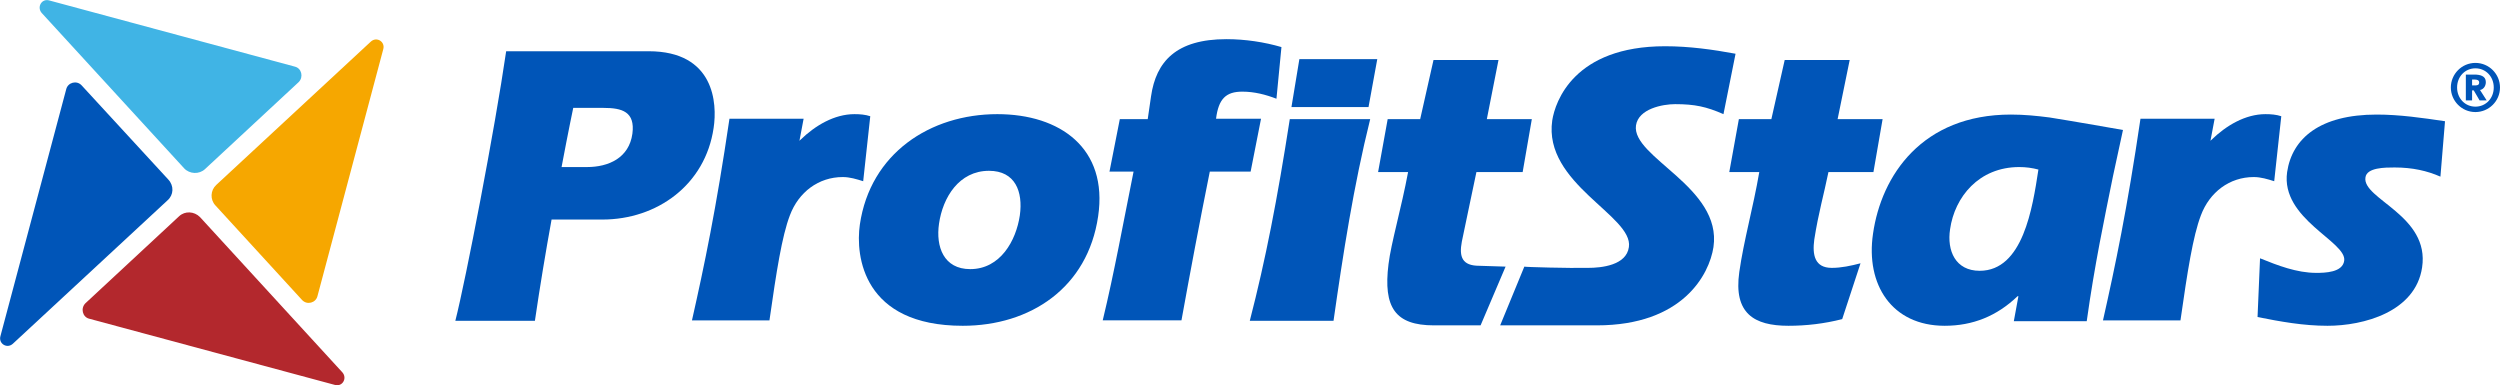 <?xml version="1.0" encoding="utf-8"?>
<!-- Generator: Adobe Illustrator 24.3.0, SVG Export Plug-In . SVG Version: 6.00 Build 0)  -->
<svg version="1.1" id="layer" xmlns="http://www.w3.org/2000/svg" xmlns:xlink="http://www.w3.org/1999/xlink" x="0px" y="0px"
	 viewBox="0 0 600.1 92.5" style="enable-background:new 0 0 600.1 92.5;" xml:space="preserve">
<style type="text/css">
	.st0{fill:#0055B8;}
	.st1{fill:#40B4E5;}
	.st2{fill:#F6A700;}
	.st3{fill:#B3282D;}
</style>
<g>
	<path class="st0" d="M151.8,32.1c-0.8,5.8-5.7,8-10.9,8h-6.1c1.6-8.5,2.8-14.2,2.8-14.2s4.8,0,7.3,0
		C149.3,25.9,152.5,26.8,151.8,32.1 M155.7,12.3h-34.2c-2.7,18.6-9.7,54.9-12.2,64.7h19.1c1.2-8.2,2.6-16.6,4-24.3h12.2
		c13.1,0,24.7-8.3,26.7-22C172.2,24.8,171.5,12.3,155.7,12.3"/>
	<path class="st0" d="M191.9,33.8l0.2-0.2c3.6-3.5,8.2-6.2,13-6.2c1.3,0,2.6,0.1,3.8,0.5l-1.7,15.6c-1.6-0.5-3.2-1-4.9-1
		c-5.8,0-10.6,3.6-12.7,9.2c-1.9,5-3.2,13.3-4.9,25.2h-18.6c3-13.3,5.8-26.7,9-48.4h17.8L191.9,33.8z"/>
	<path class="st0" d="M225.4,53.7c-0.8,5.5,1.1,10.9,7.5,10.9c7.2,0,11-6.8,11.9-12.9c0.8-5.7-1.1-10.7-7.4-10.7
		C230.2,41,226.3,47.4,225.4,53.7 M263.6,51.9c-2.5,17.2-16.3,26.3-32.5,26.3c-23.9,0-25.8-16.7-24.7-24.3
		c2.5-17.1,16.9-26.5,33-26.5C254.5,27.4,266,35.6,263.6,51.9"/>
	<path class="st0" d="M310,25.7l1.9-11.5h18.7l-2.1,11.5H310z M300,77c3.8-14.7,6.6-29.1,9.6-48.4h19.3c-4,16.1-6.5,32.3-8.8,48.4
		H300z M266.3,41.3l2.5-12.7h6.7l0.8-5.5c1.2-8.3,6-13.7,18.1-13.7c4.5,0,9.1,0.7,13.2,1.9l-1.2,12.4c-2.6-1-5.3-1.7-8.2-1.7
		c-3.9,0-5.7,1.7-6.3,6.5h10.8l-2.5,12.7h-9.8c-2.5,12.4-4.7,24.1-6.8,35.7h-18.9c2.8-11.6,4.9-23.3,7.4-35.7h-5.8V41.3z"/>
	<path class="st0" d="M361.4,64l-6,14.1h-11.2c-9.3,0-12.2-4.3-10.9-14.7c0.6-5,3.1-13.5,4.7-22.1h-7.2l2.3-12.7h7.8l3.2-14.2h15.6
		l-2.8,14.2h10.8l-2.2,12.7h-11.1c-1.1,5.4-2.6,12.2-3.5,16.7c-0.7,3.7,0.1,5.8,4.2,5.8L361.4,64z"/>
	<path class="st0" d="M381.2,64.3c3.2,0,9.2-0.6,9.8-5c1.1-7.5-20.6-15.2-18.4-30.4c0.7-4.5,5.2-17.8,27.1-17.8
		c5.8,0,11.5,0.8,16.9,1.8l-2.9,14.5c-4.1-1.8-6.9-2.4-11.6-2.4c-3,0-8.8,1.1-9.4,5.1c-1.1,7.7,20.7,14.8,18.6,29.2
		c-1,6.6-7.4,18.8-28,18.8h-23.2l5.8-14.1C365.8,64.1,376.8,64.4,381.2,64.3"/>
	<path class="st0" d="M530.6,33.8l0.2-0.2c3.6-3.5,8.2-6.2,13-6.2c1.3,0,2.6,0.1,3.8,0.5l-1.7,15.6c-1.6-0.5-3.2-1-4.9-1
		c-5.8,0-10.6,3.6-12.7,9.2c-1.9,5-3.2,13.3-4.9,25.2h-18.6c3-13.3,5.8-26.7,9-48.4h17.8L530.6,33.8z"/>
	<path class="st0" d="M585.8,42.4c-3.2-1.4-6.7-2.2-11-2.2c-2.3,0-6.7,0-7,2.4c-0.8,5.2,15.5,9.1,13.6,21.6
		c-1.6,10.7-14.1,14-22.7,14c-5.8,0-11.3-1-16.8-2.1l0.6-14.1c4.2,1.7,8.8,3.5,13.5,3.5c2.1,0,6.3-0.1,6.7-2.9
		c0.7-4.6-15.3-10-13.7-21.3c1.2-8.1,7.9-13.8,21.5-13.8c5.5,0,11,0.8,16.4,1.6L585.8,42.4z"/>
	<path class="st0" d="M484.7,40.1c-9.7,0-15.5,7.2-16.6,14.9c-0.8,5.2,1.3,10,7.1,10c10.4,0,12.7-15.1,14.1-24.3
		C487.8,40.3,486.3,40.1,484.7,40.1 M484.5,71.1h-0.2c-5,4.8-10.8,7.1-17.5,7.1c-12.7,0-19-9.9-17.2-22.1c2-14,11.8-28.6,33.1-28.6
		c3.2,0,6.2,0.3,9.3,0.7c5.1,0.8,17.6,3,17.6,3s-1.4,6.5-2.4,11.1c-2.1,10.4-4.4,21.2-6.3,34.8h-17.5L484.5,71.1z"/>
	<path class="st0" d="M593.4,20.5h0.7c0.4,0,1,0,1-0.7c0-0.6-0.6-0.7-1-0.7h-0.7V20.5z M591.9,17.9h2c1.4,0,2.8,0.3,2.8,1.8
		c0,1.1-0.7,1.8-1.4,1.9l1.6,2.5h-1.7l-1.4-2.4h-0.4v2.4h-1.5V17.9z M594.2,25.6c2.5,0,4.4-2,4.4-4.6s-1.9-4.6-4.4-4.6
		s-4.4,2-4.4,4.6C589.8,23.6,591.7,25.6,594.2,25.6 M594.2,15.1c3.3,0,5.9,2.7,5.9,5.9c0,3.3-2.7,5.9-5.9,5.9
		c-3.3,0-5.9-2.7-5.9-5.9C588.3,17.8,590.9,15.1,594.2,15.1"/>
	<path class="st0" d="M438.9,41.3c-1.1,5.4-2.4,9.8-3.4,16.2c-0.5,3.7,0.1,6.8,4.2,6.8c2.3,0,4.6-0.5,6.9-1.1l-4.4,13.4
		c-4.3,1.1-8.6,1.6-12.9,1.6c-8.3,0-13.2-3-11.8-12.9c1.1-7.7,3.3-15.3,4.8-24h-7.2l2.3-12.7h7.8l3.2-14.2H444l-2.9,14.2h10.8
		l-2.2,12.7H438.9z"/>
	<path class="st1" d="M44.2,40.4L10,3.1c-1.2-1.4,0-3.5,1.8-3l59,15.9c1.6,0.4,2.1,2.5,0.9,3.7L49.2,40.6
		C47.8,41.9,45.5,41.8,44.2,40.4"/>
	<path class="st2" d="M51.9,44.4L89,10c1.4-1.3,3.5,0,3,1.8L76.2,71.1c-0.4,1.6-2.5,2.2-3.7,0.9L51.7,49.3
		C50.4,47.9,50.5,45.7,51.9,44.4"/>
	<path class="st3" d="M48,52.1l34.2,37.3c1.2,1.4,0,3.5-1.8,3l-59-15.9c-1.6-0.4-2.1-2.5-0.9-3.7L43,51.9
		C44.4,50.6,46.6,50.7,48,52.1"/>
	<path class="st0" d="M40.2,48.1L3.1,82.5c-1.4,1.3-3.5,0-3-1.8l15.8-59.3c0.4-1.6,2.5-2.2,3.7-0.9l20.8,22.6
		C41.8,44.6,41.7,46.8,40.2,48.1"/>
</g>
</svg>
